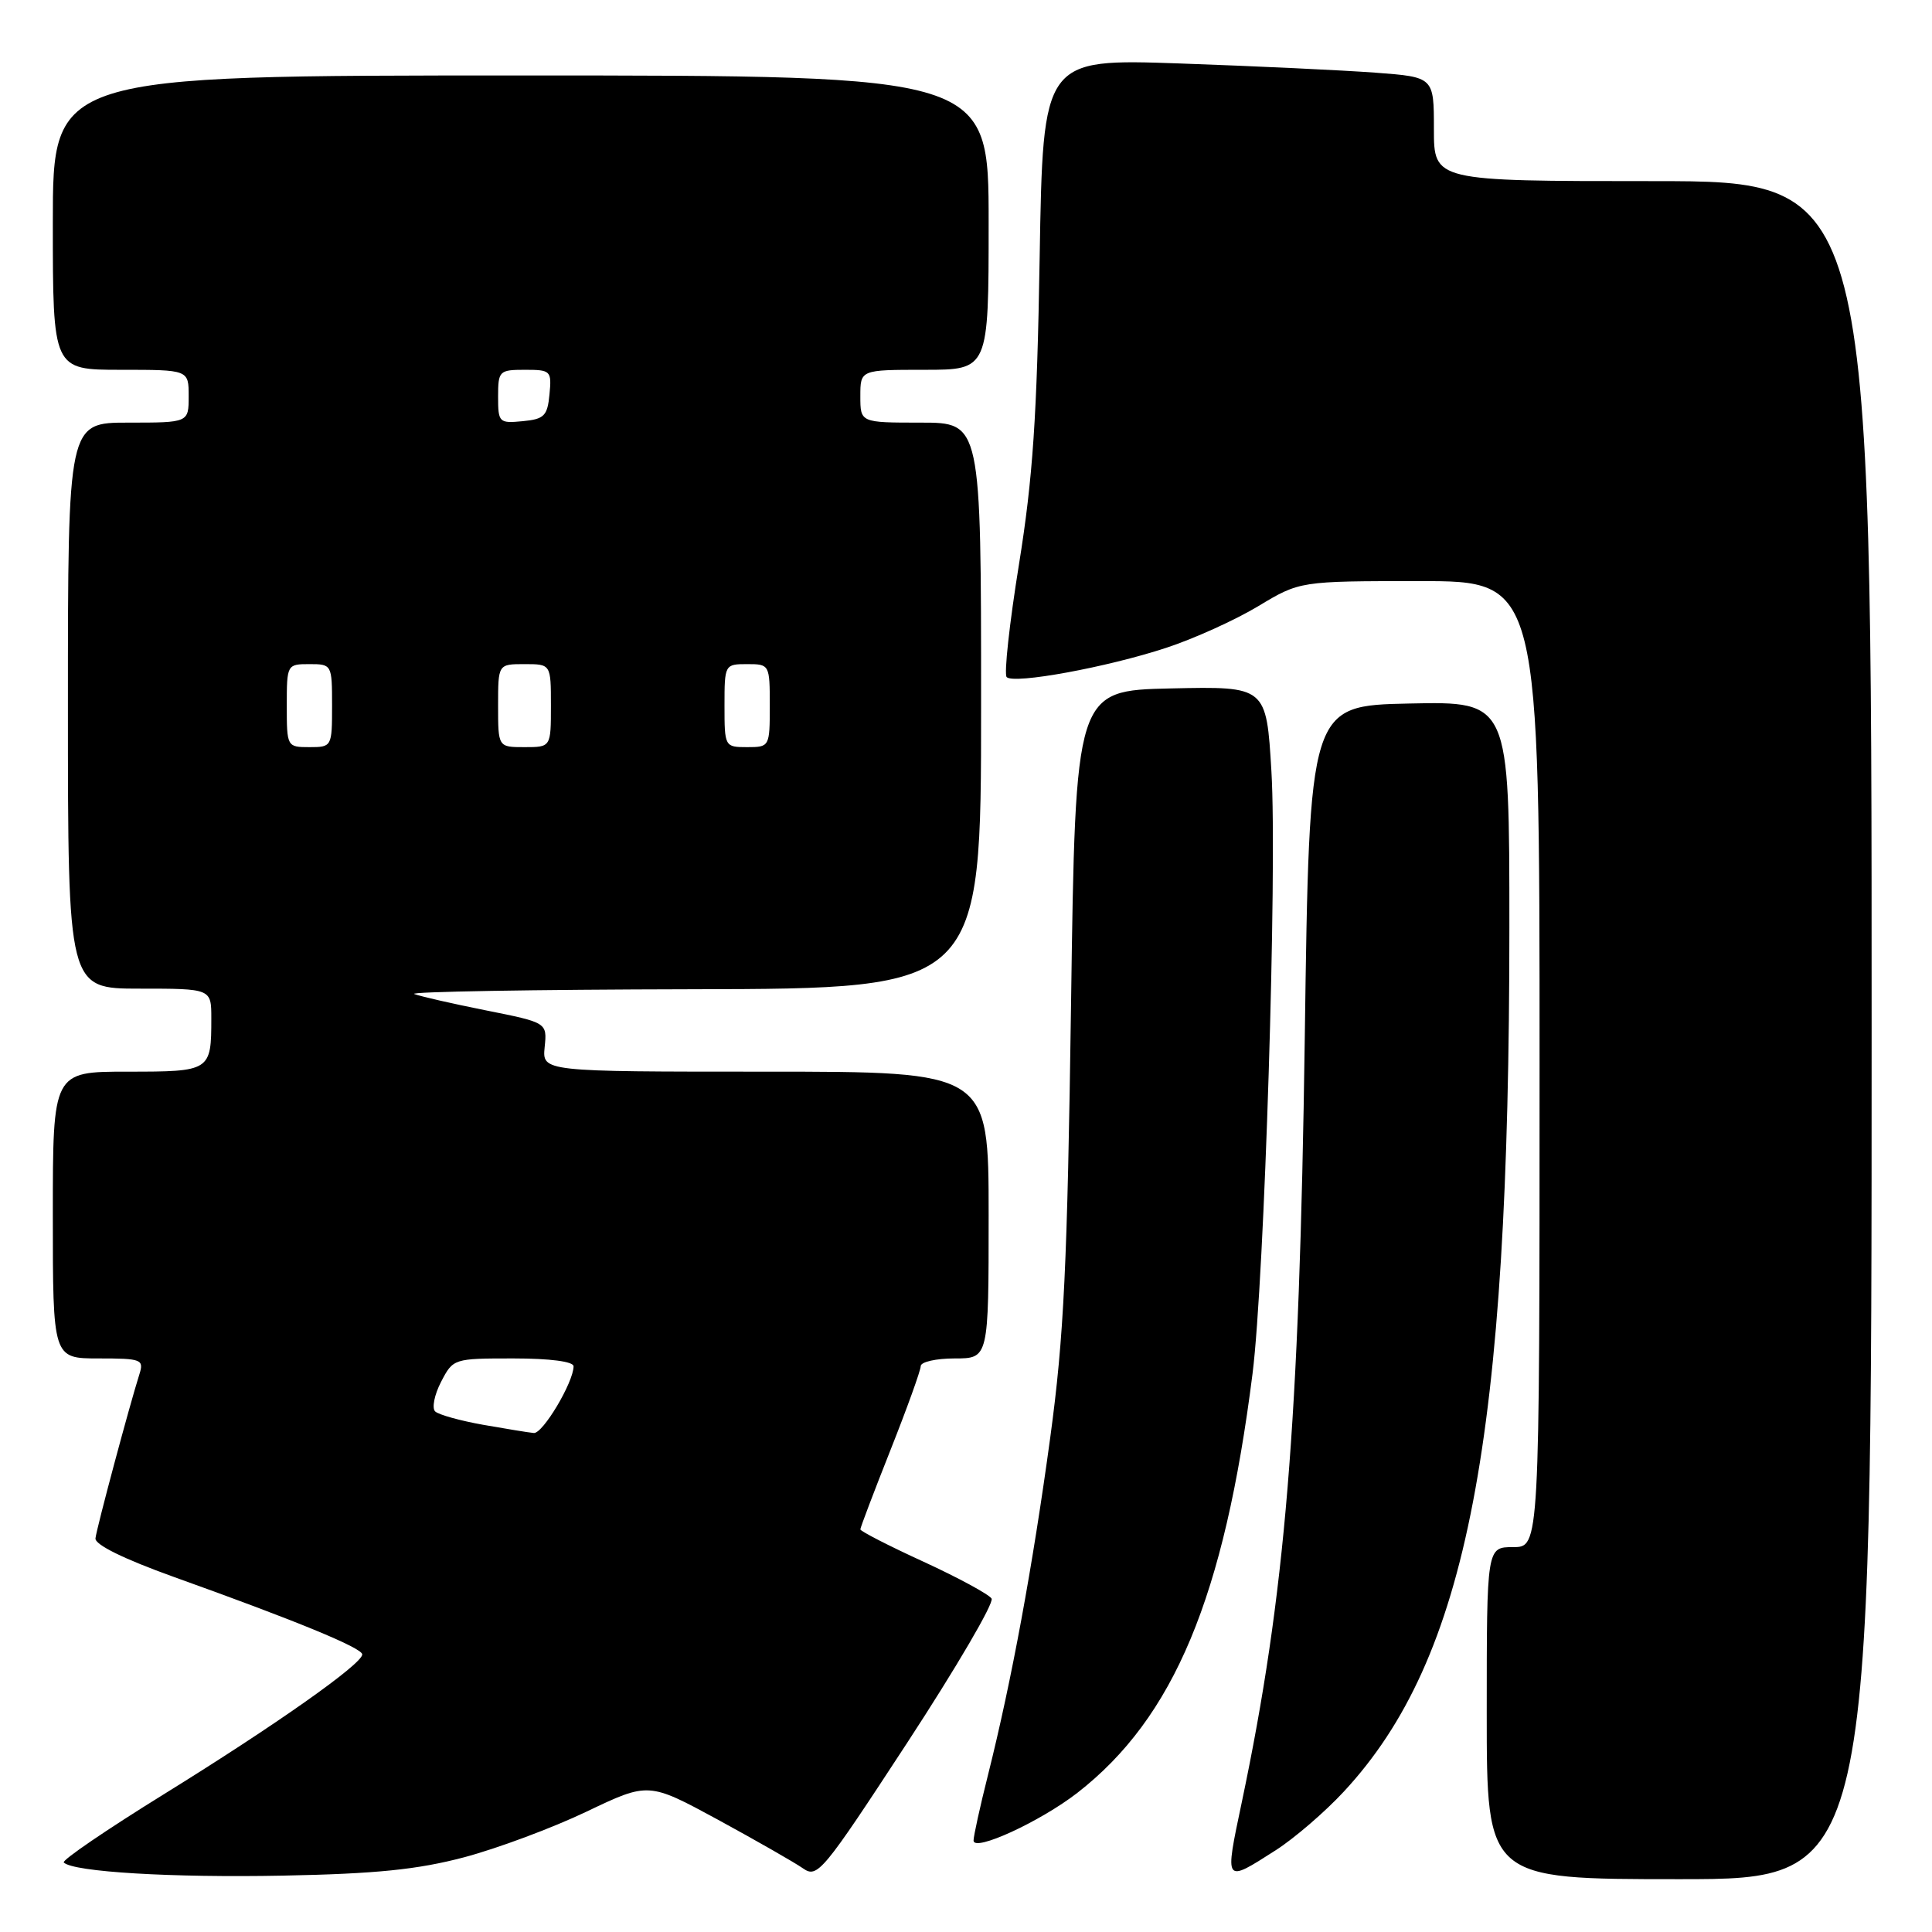 <?xml version="1.0" encoding="UTF-8" standalone="no"?>
<!DOCTYPE svg PUBLIC "-//W3C//DTD SVG 1.1//EN" "http://www.w3.org/Graphics/SVG/1.1/DTD/svg11.dtd" >
<svg xmlns="http://www.w3.org/2000/svg" xmlns:xlink="http://www.w3.org/1999/xlink" version="1.1" viewBox="0 0 256 256">
 <g >
 <path fill="currentColor"
d=" M 61.50 246.10 C 65.90 244.93 73.20 242.21 77.72 240.05 C 85.93 236.13 85.93 236.13 95.15 241.13 C 100.21 243.89 105.27 246.78 106.39 247.56 C 108.31 248.91 108.97 248.12 120.22 230.91 C 126.71 220.98 131.74 212.39 131.39 211.82 C 131.04 211.26 126.99 209.06 122.38 206.94 C 117.77 204.83 114.00 202.89 114.00 202.65 C 114.00 202.41 115.80 197.67 118.00 192.12 C 120.20 186.57 122.00 181.57 122.00 181.02 C 122.00 180.46 124.03 180.00 126.50 180.00 C 131.00 180.00 131.00 180.00 131.00 161.00 C 131.00 142.00 131.00 142.00 101.42 142.00 C 71.85 142.00 71.85 142.00 72.17 138.75 C 72.50 135.50 72.50 135.50 64.39 133.88 C 59.92 132.99 55.65 132.01 54.89 131.71 C 54.12 131.41 70.71 131.12 91.75 131.08 C 130.00 131.00 130.00 131.00 130.00 93.50 C 130.00 56.00 130.00 56.00 122.00 56.00 C 114.00 56.00 114.00 56.00 114.00 52.50 C 114.00 49.00 114.00 49.00 122.50 49.00 C 131.00 49.00 131.00 49.00 131.00 29.50 C 131.00 10.00 131.00 10.00 69.00 10.00 C 7.00 10.00 7.00 10.00 7.00 29.50 C 7.00 49.00 7.00 49.00 16.00 49.00 C 25.00 49.00 25.00 49.00 25.00 52.50 C 25.00 56.00 25.00 56.00 17.00 56.00 C 9.00 56.00 9.00 56.00 9.00 93.50 C 9.00 131.00 9.00 131.00 18.50 131.00 C 28.00 131.00 28.00 131.00 28.00 134.92 C 28.00 141.94 27.90 142.00 16.89 142.00 C 7.00 142.00 7.00 142.00 7.00 161.00 C 7.00 180.00 7.00 180.00 13.07 180.00 C 18.77 180.00 19.09 180.13 18.47 182.10 C 17.16 186.22 12.79 202.53 12.65 203.84 C 12.56 204.68 16.41 206.57 23.00 208.94 C 39.26 214.76 48.00 218.36 48.00 219.22 C 48.00 220.49 36.52 228.58 21.72 237.74 C 14.14 242.43 8.17 246.50 8.45 246.79 C 9.71 248.04 22.77 248.82 37.50 248.53 C 49.83 248.29 55.33 247.73 61.50 246.10 Z  M 248.00 136.50 C 248.00 24.00 248.00 24.00 219.00 24.00 C 190.00 24.00 190.00 24.00 190.00 17.10 C 190.00 10.21 190.00 10.21 182.25 9.63 C 177.99 9.31 166.33 8.76 156.35 8.41 C 138.20 7.78 138.20 7.78 137.76 34.14 C 137.41 55.27 136.86 63.33 135.02 74.78 C 133.75 82.63 133.02 89.36 133.39 89.72 C 134.35 90.68 146.69 88.42 154.53 85.84 C 158.19 84.64 163.67 82.16 166.71 80.33 C 172.24 77.00 172.24 77.00 188.12 77.00 C 204.00 77.00 204.00 77.00 204.00 141.00 C 204.00 205.00 204.00 205.00 200.50 205.00 C 197.00 205.00 197.00 205.00 197.00 227.00 C 197.00 249.00 197.00 249.00 222.50 249.00 C 248.00 249.00 248.00 249.00 248.00 136.50 Z  M 169.05 245.16 C 171.50 243.59 175.56 240.10 178.07 237.39 C 194.46 219.74 200.00 190.81 200.00 122.89 C 200.00 92.94 200.00 92.94 186.75 93.22 C 173.50 93.50 173.50 93.50 172.89 137.50 C 172.17 188.80 170.31 211.40 164.54 238.82 C 162.26 249.65 162.18 249.55 169.05 245.16 Z  M 142.77 237.55 C 155.55 227.60 162.23 211.63 165.97 182.00 C 167.55 169.46 169.25 115.26 168.47 102.22 C 167.80 90.94 167.80 90.94 155.15 91.22 C 142.50 91.50 142.50 91.50 141.92 133.00 C 141.43 167.73 140.98 177.11 139.16 190.50 C 136.84 207.54 134.05 222.69 130.92 235.17 C 129.86 239.38 129.00 243.30 129.00 243.88 C 129.00 245.44 137.85 241.37 142.77 237.55 Z  M 64.00 188.79 C 60.98 188.25 58.12 187.46 57.66 187.02 C 57.21 186.59 57.55 184.83 58.44 183.11 C 60.04 180.02 60.11 180.00 68.03 180.00 C 72.88 180.00 76.00 180.41 76.00 181.04 C 76.00 183.15 71.92 190.00 70.73 189.88 C 70.05 189.82 67.03 189.32 64.00 188.79 Z  M 38.00 93.50 C 38.00 88.06 38.03 88.00 41.00 88.00 C 43.97 88.00 44.00 88.06 44.00 93.50 C 44.00 98.94 43.97 99.00 41.00 99.00 C 38.03 99.00 38.00 98.94 38.00 93.50 Z  M 66.00 93.50 C 66.00 88.00 66.00 88.00 69.50 88.00 C 73.00 88.00 73.00 88.00 73.00 93.50 C 73.00 99.00 73.00 99.00 69.50 99.00 C 66.00 99.00 66.00 99.00 66.00 93.50 Z  M 96.00 93.50 C 96.00 88.06 96.03 88.00 99.00 88.00 C 101.97 88.00 102.00 88.06 102.00 93.50 C 102.00 98.94 101.97 99.00 99.00 99.00 C 96.03 99.00 96.00 98.94 96.00 93.50 Z  M 66.00 52.56 C 66.00 49.15 66.15 49.00 69.56 49.00 C 72.98 49.00 73.11 49.13 72.81 52.25 C 72.54 55.11 72.11 55.54 69.25 55.81 C 66.13 56.11 66.00 55.98 66.00 52.56 Z "/>
</g>
</svg>